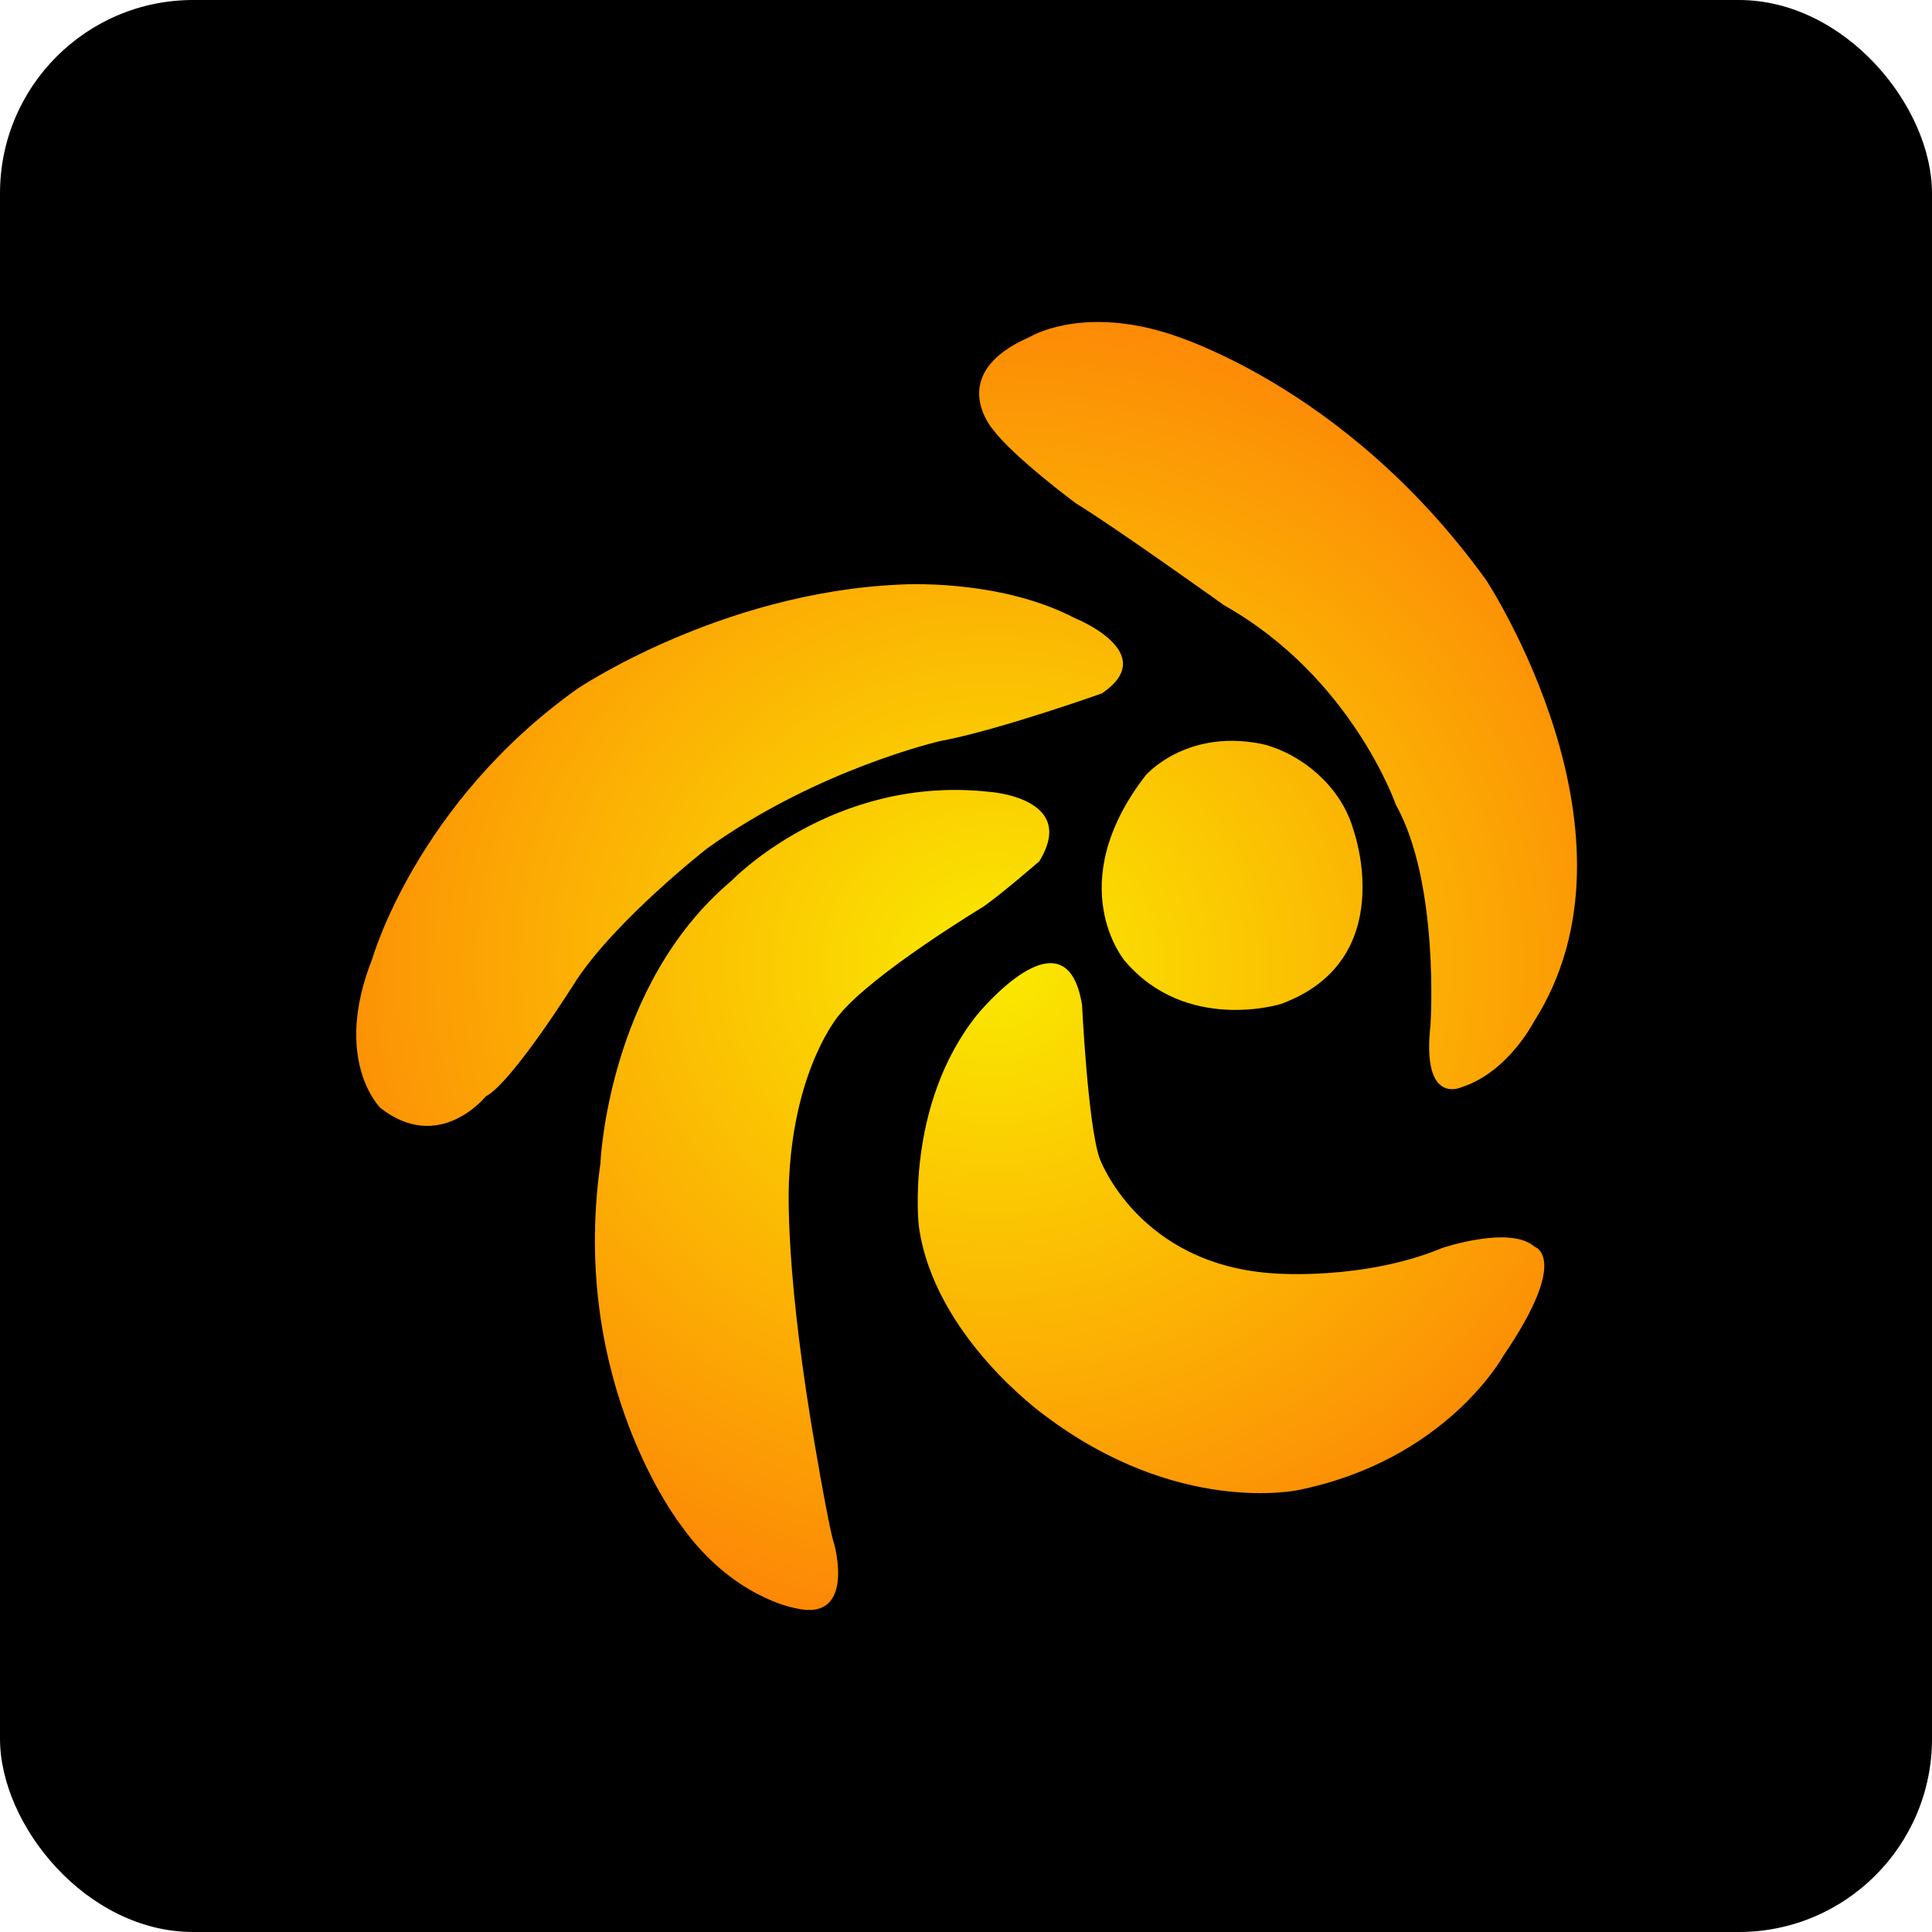<?xml version="1.0" encoding="UTF-8"?>
<svg width="30px" height="30px" viewBox="0 0 30 30" version="1.1" xmlns="http://www.w3.org/2000/svg" xmlns:xlink="http://www.w3.org/1999/xlink">
    <!-- Generator: Sketch 45.1 (43504) - http://www.bohemiancoding.com/sketch -->
    <title>icn-zencart, e-commerce</title>
    <desc>Created with Sketch.</desc>
    <defs>
        <radialGradient cx="50%" cy="50%" fx="50%" fy="50%" r="100%" gradientTransform="translate(0.5,0.5),scale(1,0.948),rotate(90),translate(-0.5,-0.5)" id="radialGradient-1">
            <stop stop-color="#FAEA00" offset="0%"></stop>
            <stop stop-color="#FF340B" offset="100%"></stop>
        </radialGradient>
    </defs>
    <g id="Page-1" stroke="none" stroke-width="1" fill="none" fill-rule="evenodd">
        <g id="Types-Icons" transform="translate(-516, -956)">
            <g id="icn-zencart,-e-commerce" transform="translate(516, 956)">
                <rect id="bg" fill="#000000" x="0" y="0" width="30" height="30" rx="3"></rect>
                <path d="M23.813,15.873 C23.813,15.873 23.418,16.647 22.698,16.881 C22.698,16.881 22.069,17.186 22.213,15.91 C22.213,15.91 22.357,13.716 21.674,12.494 C21.674,12.494 20.99,10.516 19.013,9.402 C19.013,9.402 17.251,8.143 16.711,7.819 C16.711,7.819 15.741,7.101 15.418,6.669 C15.418,6.669 14.662,5.806 15.993,5.231 C15.993,5.231 16.748,4.763 18.078,5.159 C18.078,5.159 20.846,5.914 23.076,9.006 C23.076,9.006 25.682,12.961 23.813,15.873 L23.813,15.873 Z M23.345,21.051 C23.345,21.051 22.464,22.669 20.163,23.137 C20.163,23.137 18.294,23.55 16.209,21.968 C16.209,21.968 14.501,20.746 14.267,19.037 C14.267,19.037 14.051,17.168 15.166,15.766 C15.166,15.766 16.55,14.057 16.802,15.604 C16.802,15.604 16.891,17.437 17.071,17.977 C17.071,17.977 17.665,19.649 19.804,19.775 C19.804,19.775 21.189,19.882 22.393,19.379 C22.393,19.379 23.454,19.02 23.831,19.361 C23.831,19.361 24.388,19.523 23.345,21.051 L23.345,21.051 Z M13.026,15.766 C13.026,15.766 12.343,16.557 12.254,18.282 C12.254,18.282 12.164,19.451 12.595,22.094 C12.595,22.094 12.865,23.73 12.955,23.981 C12.955,23.981 13.296,25.204 12.343,24.97 C12.343,24.97 11.372,24.808 10.581,23.694 C10.581,23.694 8.838,21.483 9.323,18.067 C9.323,18.067 9.431,15.298 11.355,13.68 C11.355,13.68 12.937,12.026 15.364,12.296 C15.364,12.296 16.748,12.386 16.137,13.375 C16.137,13.375 15.579,13.86 15.274,14.076 C15.274,14.076 13.546,15.118 13.026,15.766 L13.026,15.766 Z M17.786,12.044 C17.786,12.044 18.393,11.329 19.553,11.544 C20.058,11.638 20.806,12.112 21.022,12.907 C21.022,12.907 21.736,14.916 19.889,15.59 C19.889,15.59 18.42,16.049 17.462,14.916 C17.462,14.916 16.478,13.743 17.786,12.044 L17.786,12.044 Z M7.543,17.025 C7.543,17.025 6.824,17.923 5.907,17.204 C5.907,17.204 5.153,16.467 5.782,14.885 C5.782,14.885 6.465,12.476 8.964,10.696 C8.964,10.696 11.175,9.204 13.961,9.078 C13.961,9.078 15.489,8.97 16.694,9.6 C16.694,9.6 18.042,10.139 17.108,10.768 C17.108,10.768 15.489,11.343 14.609,11.505 C14.609,11.505 12.703,11.937 10.977,13.177 C10.977,13.177 9.575,14.273 8.946,15.227 C8.946,15.227 7.957,16.809 7.543,17.025 L7.543,17.025 Z" id="Fill-4" fill="url(#radialGradient-1)"></path>
            </g>
        </g>
    </g>
</svg>